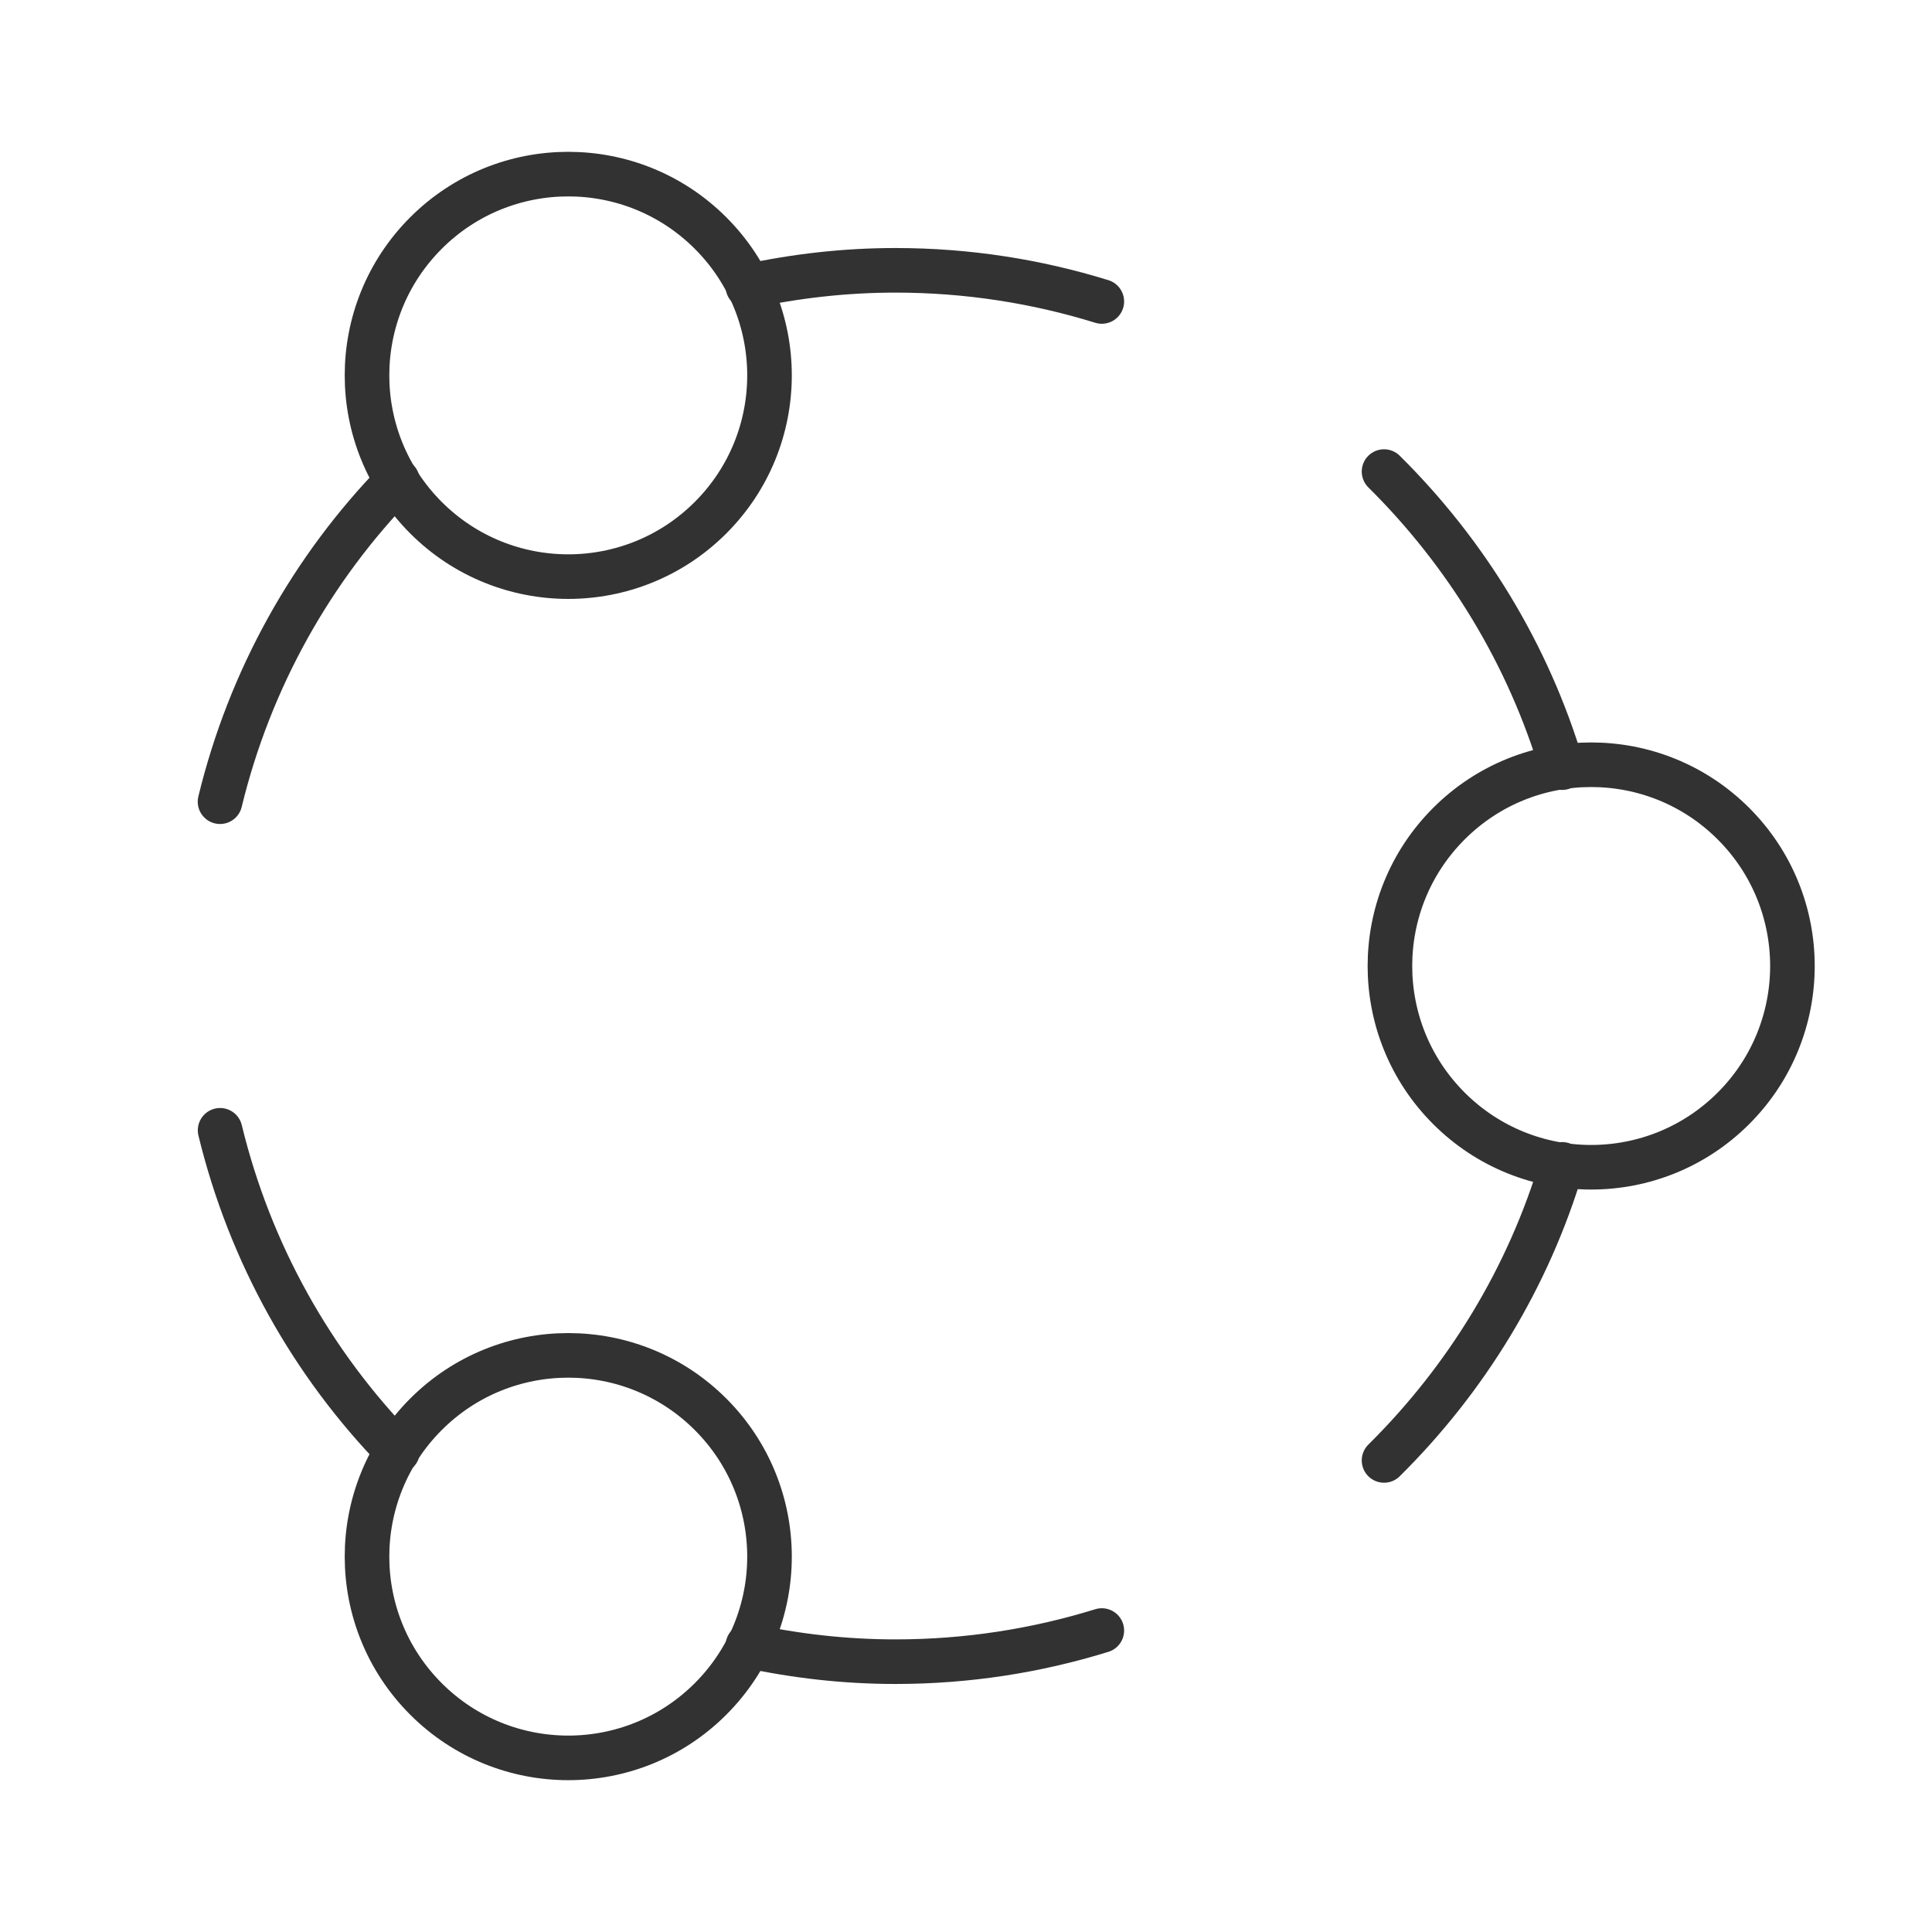 <svg width="130" height="130" viewBox="0 0 130 130" fill="none" xmlns="http://www.w3.org/2000/svg">
<path d="M26.743 32.343C20.991 38.247 16.814 45.668 14.805 53.945" stroke="#323232" stroke-width="3" stroke-linecap="round" stroke-linejoin="round"/>
<path d="M50.322 110.733C53.523 111.426 56.844 111.811 60.256 111.811C65.088 111.811 69.752 111.074 74.139 109.715" stroke="#323232" stroke-width="3" stroke-linecap="round" stroke-linejoin="round"/>
<path d="M14.81 76.055C16.82 84.332 20.996 91.753 26.749 97.657" stroke="#323232" stroke-width="3" stroke-linecap="round" stroke-linejoin="round"/>
<path d="M105.111 78.347C102.841 85.995 98.648 92.804 93.129 98.269" stroke="#323232" stroke-width="3" stroke-linecap="round" stroke-linejoin="round"/>
<path d="M93.129 31.731C98.648 37.196 102.836 44.005 105.111 51.653" stroke="#323232" stroke-width="3" stroke-linecap="round" stroke-linejoin="round"/>
<path d="M50.322 19.267C53.523 18.574 56.844 18.189 60.256 18.189C65.088 18.189 69.752 18.926 74.139 20.285" stroke="#323232" stroke-width="3" stroke-linecap="round" stroke-linejoin="round"/>
<path d="M116.642 55.424C121.931 60.713 121.931 69.287 116.642 74.575C111.354 79.864 102.78 79.864 97.492 74.575C92.203 69.287 92.203 60.713 97.492 55.424C102.78 50.136 111.354 50.136 116.642 55.424" stroke="#323232" stroke-width="3" stroke-linecap="round" stroke-linejoin="round"/>
<path d="M47.812 95.166C53.101 100.455 53.101 109.029 47.812 114.317C42.524 119.606 33.95 119.606 28.662 114.317C23.373 109.029 23.373 100.455 28.662 95.166C33.95 89.878 42.524 89.878 47.812 95.166" stroke="#323232" stroke-width="3" stroke-linecap="round" stroke-linejoin="round"/>
<path d="M47.812 15.682C53.101 20.971 53.101 29.545 47.812 34.833C42.524 40.122 33.95 40.122 28.662 34.833C23.373 29.545 23.373 20.971 28.662 15.682C33.95 10.394 42.524 10.394 47.812 15.682" stroke="#323232" stroke-width="3" stroke-linecap="round" stroke-linejoin="round"/>
</svg>
